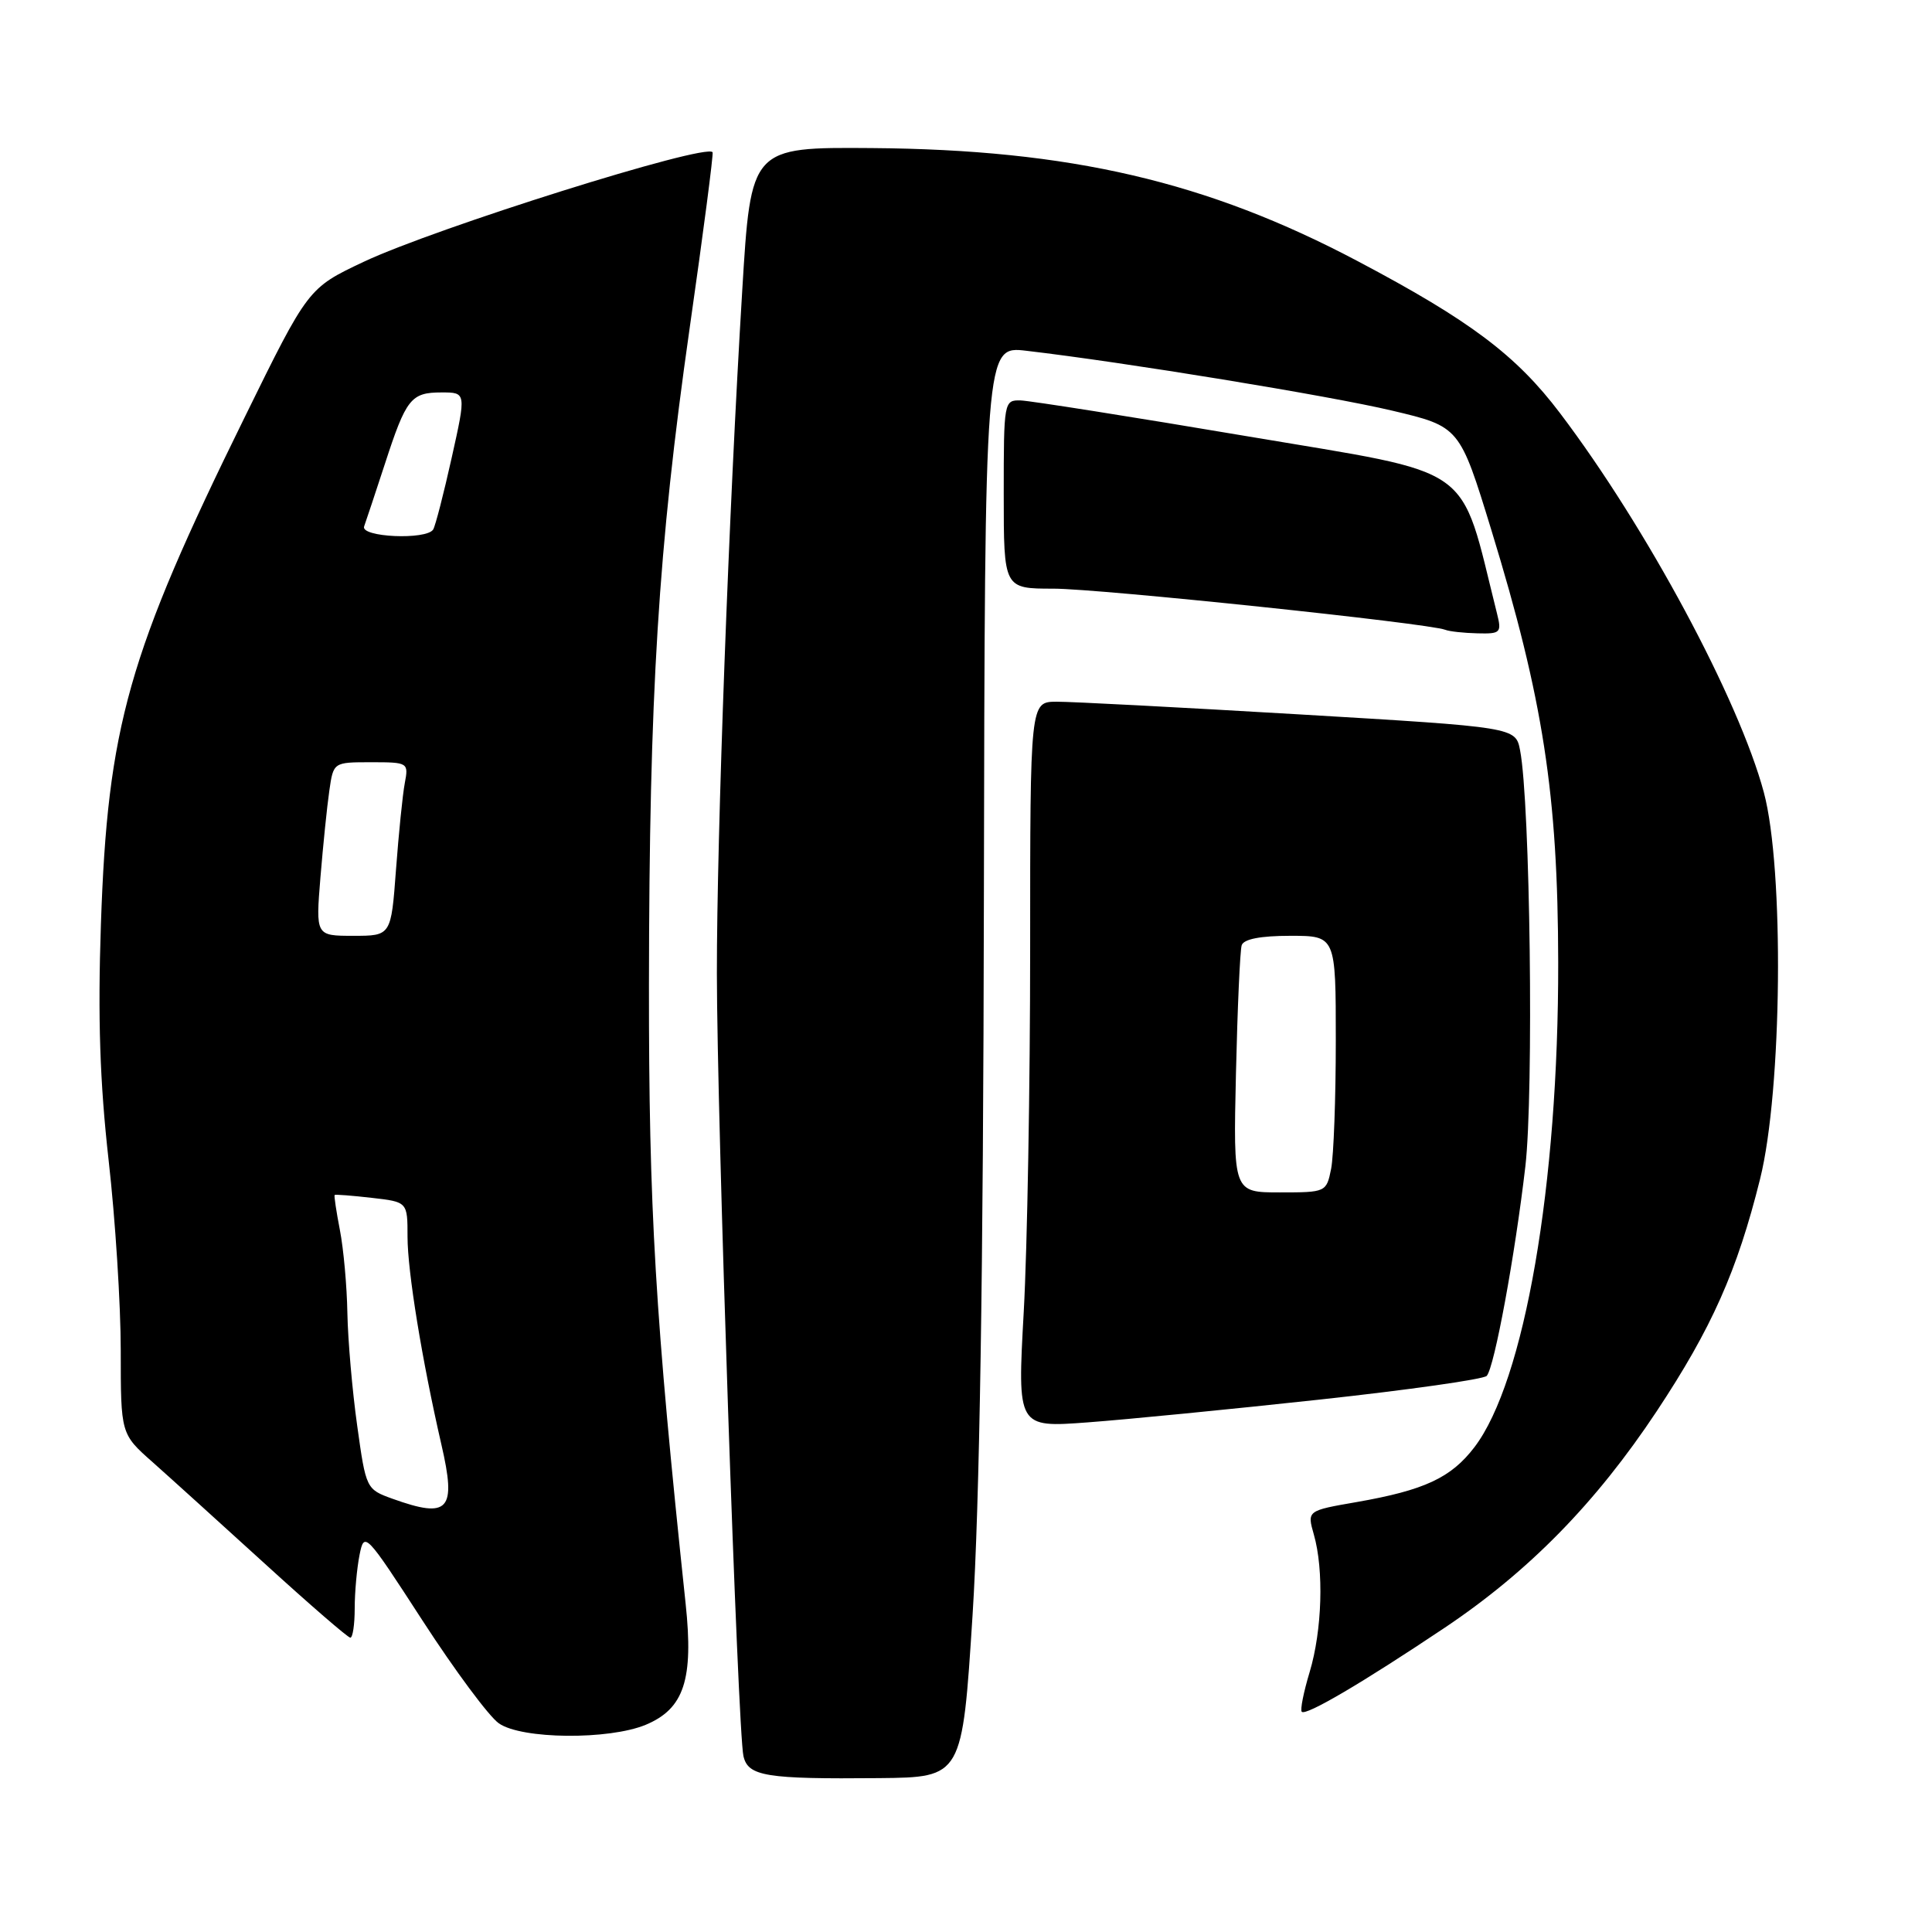 <?xml version="1.0" encoding="UTF-8" standalone="no"?>
<!DOCTYPE svg PUBLIC "-//W3C//DTD SVG 1.1//EN" "http://www.w3.org/Graphics/SVG/1.1/DTD/svg11.dtd" >
<svg xmlns="http://www.w3.org/2000/svg" xmlns:xlink="http://www.w3.org/1999/xlink" version="1.1" viewBox="0 0 256 256">
 <g >
 <path fill="currentColor"
d=" M 128.87 214.00 C 129.80 199.42 130.29 168.89 130.37 119.17 C 130.50 45.83 130.50 45.83 136.00 46.48 C 149.03 48.00 176.20 52.45 184.46 54.41 C 193.41 56.53 193.41 56.53 197.62 70.26 C 204.48 92.65 206.43 105.26 206.47 127.50 C 206.52 156.98 202.01 183.05 195.37 191.76 C 192.27 195.82 188.74 197.46 179.77 199.03 C 173.19 200.17 173.19 200.17 174.09 203.33 C 175.44 208.02 175.19 216.04 173.54 221.54 C 172.73 224.22 172.26 226.59 172.49 226.82 C 173.05 227.38 180.53 222.98 191.39 215.71 C 202.59 208.21 211.46 199.15 219.52 187.00 C 226.81 176.00 230.19 168.40 233.22 156.22 C 236.15 144.47 236.43 115.11 233.72 105.00 C 230.42 92.69 218.14 69.83 206.73 54.77 C 200.91 47.07 194.80 42.48 179.95 34.63 C 159.96 24.05 141.78 19.82 115.50 19.62 C 99.50 19.50 99.50 19.50 98.35 38.50 C 96.58 67.56 94.98 110.64 94.99 129.00 C 95.00 148.05 97.76 229.43 98.51 232.69 C 99.12 235.37 101.47 235.75 116.50 235.61 C 127.50 235.50 127.50 235.50 128.87 214.00 Z  M 85.57 228.54 C 90.64 226.42 91.92 222.55 90.85 212.50 C 86.80 174.27 85.97 160.24 85.99 130.50 C 86.03 91.83 87.21 72.75 91.38 43.50 C 93.19 30.85 94.56 20.35 94.42 20.17 C 93.51 18.95 57.63 30.23 48.17 34.70 C 40.83 38.17 40.83 38.17 32.40 55.33 C 16.96 86.71 14.26 96.24 13.37 122.50 C 12.95 134.88 13.23 143.36 14.39 153.71 C 15.28 161.52 16.00 172.88 16.00 178.96 C 16.00 190.01 16.00 190.01 20.23 193.75 C 22.55 195.81 29.26 201.89 35.15 207.25 C 41.03 212.61 46.10 217.00 46.42 217.00 C 46.74 217.00 47.00 215.26 47.00 213.12 C 47.00 210.99 47.29 207.81 47.64 206.04 C 48.27 202.90 48.42 203.06 56.01 214.77 C 60.27 221.34 64.80 227.45 66.10 228.35 C 69.11 230.47 80.69 230.57 85.57 228.54 Z  M 174.89 185.45 C 186.65 184.17 196.60 182.76 197.00 182.31 C 198.02 181.17 200.75 166.34 202.12 154.54 C 203.24 144.81 202.76 106.33 201.42 99.43 C 200.83 96.36 200.83 96.36 172.16 94.66 C 156.40 93.73 141.93 92.97 140.00 92.98 C 136.50 93.00 136.50 93.00 136.50 125.75 C 136.50 143.76 136.12 165.40 135.65 173.83 C 134.80 189.17 134.80 189.17 144.15 188.47 C 149.29 188.09 163.12 186.73 174.89 185.45 Z  M 198.35 81.25 C 193.30 61.10 195.95 62.99 165.40 57.83 C 150.06 55.24 136.49 53.10 135.25 53.06 C 133.03 53.00 133.00 53.19 133.00 65.50 C 133.00 78.00 133.00 78.00 139.58 78.00 C 145.68 78.00 189.25 82.58 191.50 83.45 C 192.05 83.67 193.97 83.88 195.77 83.92 C 198.85 84.00 199.00 83.84 198.35 81.25 Z  M 52.00 198.59 C 48.53 197.34 48.49 197.26 47.33 188.91 C 46.68 184.29 46.10 177.57 46.03 174.00 C 45.97 170.43 45.52 165.47 45.04 163.00 C 44.56 160.53 44.25 158.43 44.34 158.34 C 44.43 158.25 46.64 158.42 49.25 158.72 C 54.00 159.26 54.00 159.26 54.00 163.88 C 54.00 168.49 55.92 180.24 58.48 191.38 C 60.51 200.15 59.49 201.28 52.00 198.59 Z  M 42.46 116.25 C 42.81 111.99 43.34 106.81 43.64 104.75 C 44.18 101.00 44.18 101.00 49.17 101.00 C 54.07 101.00 54.15 101.05 53.64 103.75 C 53.35 105.26 52.83 110.44 52.47 115.25 C 51.82 124.00 51.82 124.00 46.82 124.00 C 41.83 124.00 41.83 124.00 42.46 116.25 Z  M 48.25 69.75 C 48.50 69.06 49.73 65.35 50.99 61.50 C 53.82 52.80 54.45 52.00 58.51 52.00 C 61.78 52.00 61.78 52.00 59.85 60.66 C 58.79 65.42 57.69 69.69 57.40 70.16 C 56.52 71.58 47.72 71.19 48.25 69.75 Z  M 163.77 142.25 C 163.97 133.59 164.31 125.94 164.53 125.25 C 164.80 124.43 167.03 124.00 170.97 124.00 C 177.00 124.00 177.00 124.00 177.00 137.88 C 177.00 145.51 176.72 153.16 176.38 154.88 C 175.76 157.97 175.69 158.00 169.58 158.00 C 163.41 158.00 163.41 158.00 163.77 142.25 Z "/>
</g>
</svg>